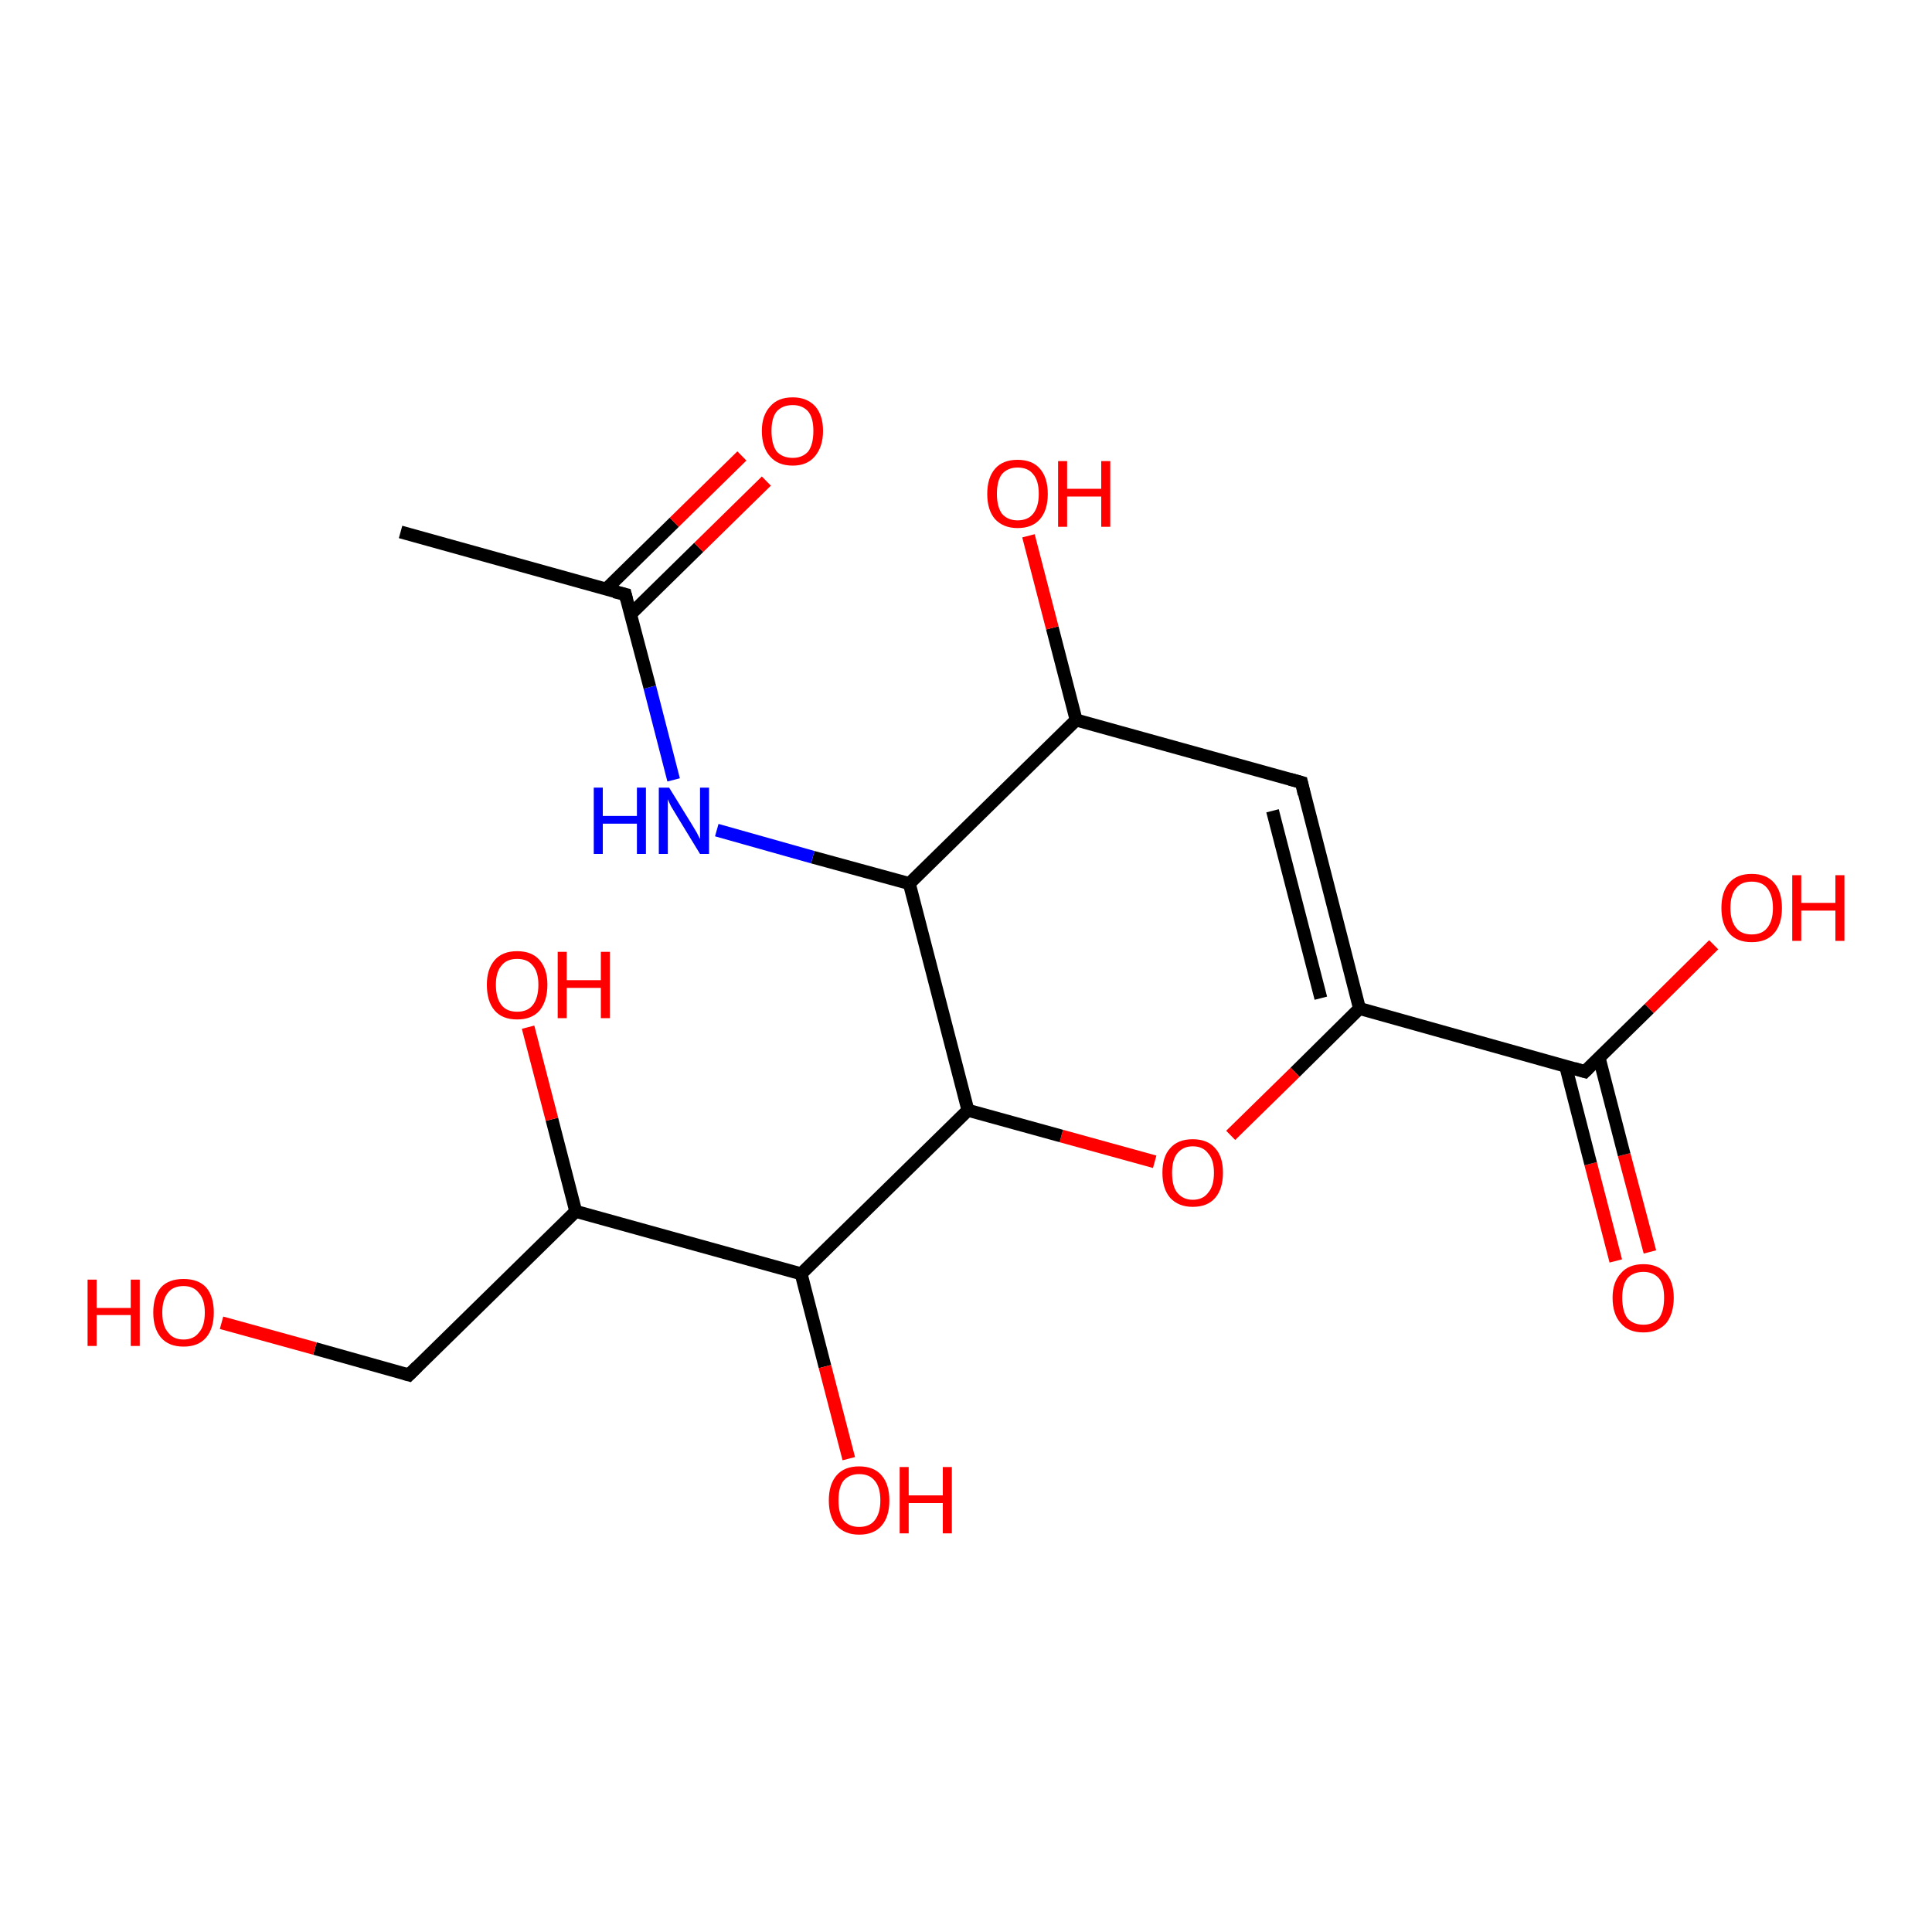 <?xml version='1.0' encoding='iso-8859-1'?>
<svg version='1.1' baseProfile='full'
              xmlns='http://www.w3.org/2000/svg'
                      xmlns:rdkit='http://www.rdkit.org/xml'
                      xmlns:xlink='http://www.w3.org/1999/xlink'
                  xml:space='preserve'
width='300px' height='300px' viewBox='0 0 300 300'>
<!-- END OF HEADER -->
<rect style='opacity:1.0;fill:#FFFFFF;stroke:none' width='300.0' height='300.0' x='0.0' y='0.0'> </rect>
<path class='bond-0 atom-0 atom-1' d='M 250.9,195.8 L 247.0,180.7' style='fill:none;fill-rule:evenodd;stroke:#FF0000;stroke-width:2.0px;stroke-linecap:butt;stroke-linejoin:miter;stroke-opacity:1' />
<path class='bond-0 atom-0 atom-1' d='M 247.0,180.7 L 243.1,165.5' style='fill:none;fill-rule:evenodd;stroke:#000000;stroke-width:2.0px;stroke-linecap:butt;stroke-linejoin:miter;stroke-opacity:1' />
<path class='bond-0 atom-0 atom-1' d='M 256.2,194.4 L 252.2,179.3' style='fill:none;fill-rule:evenodd;stroke:#FF0000;stroke-width:2.0px;stroke-linecap:butt;stroke-linejoin:miter;stroke-opacity:1' />
<path class='bond-0 atom-0 atom-1' d='M 252.2,179.3 L 248.3,164.2' style='fill:none;fill-rule:evenodd;stroke:#000000;stroke-width:2.0px;stroke-linecap:butt;stroke-linejoin:miter;stroke-opacity:1' />
<path class='bond-1 atom-1 atom-2' d='M 246.1,166.4 L 256.1,156.6' style='fill:none;fill-rule:evenodd;stroke:#000000;stroke-width:2.0px;stroke-linecap:butt;stroke-linejoin:miter;stroke-opacity:1' />
<path class='bond-1 atom-1 atom-2' d='M 256.1,156.6 L 266.1,146.7' style='fill:none;fill-rule:evenodd;stroke:#FF0000;stroke-width:2.0px;stroke-linecap:butt;stroke-linejoin:miter;stroke-opacity:1' />
<path class='bond-2 atom-1 atom-3' d='M 246.1,166.4 L 211.1,156.6' style='fill:none;fill-rule:evenodd;stroke:#000000;stroke-width:2.0px;stroke-linecap:butt;stroke-linejoin:miter;stroke-opacity:1' />
<path class='bond-3 atom-3 atom-4' d='M 211.1,156.6 L 201.1,166.5' style='fill:none;fill-rule:evenodd;stroke:#000000;stroke-width:2.0px;stroke-linecap:butt;stroke-linejoin:miter;stroke-opacity:1' />
<path class='bond-3 atom-3 atom-4' d='M 201.1,166.5 L 191.1,176.3' style='fill:none;fill-rule:evenodd;stroke:#FF0000;stroke-width:2.0px;stroke-linecap:butt;stroke-linejoin:miter;stroke-opacity:1' />
<path class='bond-4 atom-4 atom-5' d='M 179.3,180.4 L 164.8,176.4' style='fill:none;fill-rule:evenodd;stroke:#FF0000;stroke-width:2.0px;stroke-linecap:butt;stroke-linejoin:miter;stroke-opacity:1' />
<path class='bond-4 atom-4 atom-5' d='M 164.8,176.4 L 150.3,172.4' style='fill:none;fill-rule:evenodd;stroke:#000000;stroke-width:2.0px;stroke-linecap:butt;stroke-linejoin:miter;stroke-opacity:1' />
<path class='bond-5 atom-5 atom-6' d='M 150.3,172.4 L 124.4,197.8' style='fill:none;fill-rule:evenodd;stroke:#000000;stroke-width:2.0px;stroke-linecap:butt;stroke-linejoin:miter;stroke-opacity:1' />
<path class='bond-6 atom-6 atom-7' d='M 124.4,197.8 L 128.1,212.2' style='fill:none;fill-rule:evenodd;stroke:#000000;stroke-width:2.0px;stroke-linecap:butt;stroke-linejoin:miter;stroke-opacity:1' />
<path class='bond-6 atom-6 atom-7' d='M 128.1,212.2 L 131.8,226.5' style='fill:none;fill-rule:evenodd;stroke:#FF0000;stroke-width:2.0px;stroke-linecap:butt;stroke-linejoin:miter;stroke-opacity:1' />
<path class='bond-7 atom-6 atom-8' d='M 124.4,197.8 L 89.4,188.1' style='fill:none;fill-rule:evenodd;stroke:#000000;stroke-width:2.0px;stroke-linecap:butt;stroke-linejoin:miter;stroke-opacity:1' />
<path class='bond-8 atom-8 atom-9' d='M 89.4,188.1 L 85.7,173.8' style='fill:none;fill-rule:evenodd;stroke:#000000;stroke-width:2.0px;stroke-linecap:butt;stroke-linejoin:miter;stroke-opacity:1' />
<path class='bond-8 atom-8 atom-9' d='M 85.7,173.8 L 82.0,159.5' style='fill:none;fill-rule:evenodd;stroke:#FF0000;stroke-width:2.0px;stroke-linecap:butt;stroke-linejoin:miter;stroke-opacity:1' />
<path class='bond-9 atom-8 atom-10' d='M 89.4,188.1 L 63.5,213.5' style='fill:none;fill-rule:evenodd;stroke:#000000;stroke-width:2.0px;stroke-linecap:butt;stroke-linejoin:miter;stroke-opacity:1' />
<path class='bond-10 atom-10 atom-11' d='M 63.5,213.5 L 48.9,209.4' style='fill:none;fill-rule:evenodd;stroke:#000000;stroke-width:2.0px;stroke-linecap:butt;stroke-linejoin:miter;stroke-opacity:1' />
<path class='bond-10 atom-10 atom-11' d='M 48.9,209.4 L 34.4,205.4' style='fill:none;fill-rule:evenodd;stroke:#FF0000;stroke-width:2.0px;stroke-linecap:butt;stroke-linejoin:miter;stroke-opacity:1' />
<path class='bond-11 atom-5 atom-12' d='M 150.3,172.4 L 141.2,137.2' style='fill:none;fill-rule:evenodd;stroke:#000000;stroke-width:2.0px;stroke-linecap:butt;stroke-linejoin:miter;stroke-opacity:1' />
<path class='bond-12 atom-12 atom-13' d='M 141.2,137.2 L 126.2,133.1' style='fill:none;fill-rule:evenodd;stroke:#000000;stroke-width:2.0px;stroke-linecap:butt;stroke-linejoin:miter;stroke-opacity:1' />
<path class='bond-12 atom-12 atom-13' d='M 126.2,133.1 L 111.3,128.9' style='fill:none;fill-rule:evenodd;stroke:#0000FF;stroke-width:2.0px;stroke-linecap:butt;stroke-linejoin:miter;stroke-opacity:1' />
<path class='bond-13 atom-13 atom-14' d='M 104.6,121.1 L 100.9,106.7' style='fill:none;fill-rule:evenodd;stroke:#0000FF;stroke-width:2.0px;stroke-linecap:butt;stroke-linejoin:miter;stroke-opacity:1' />
<path class='bond-13 atom-13 atom-14' d='M 100.9,106.7 L 97.1,92.3' style='fill:none;fill-rule:evenodd;stroke:#000000;stroke-width:2.0px;stroke-linecap:butt;stroke-linejoin:miter;stroke-opacity:1' />
<path class='bond-14 atom-14 atom-15' d='M 97.9,95.4 L 108.5,85.0' style='fill:none;fill-rule:evenodd;stroke:#000000;stroke-width:2.0px;stroke-linecap:butt;stroke-linejoin:miter;stroke-opacity:1' />
<path class='bond-14 atom-14 atom-15' d='M 108.5,85.0 L 119.0,74.7' style='fill:none;fill-rule:evenodd;stroke:#FF0000;stroke-width:2.0px;stroke-linecap:butt;stroke-linejoin:miter;stroke-opacity:1' />
<path class='bond-14 atom-14 atom-15' d='M 94.1,91.5 L 104.7,81.1' style='fill:none;fill-rule:evenodd;stroke:#000000;stroke-width:2.0px;stroke-linecap:butt;stroke-linejoin:miter;stroke-opacity:1' />
<path class='bond-14 atom-14 atom-15' d='M 104.7,81.1 L 115.2,70.8' style='fill:none;fill-rule:evenodd;stroke:#FF0000;stroke-width:2.0px;stroke-linecap:butt;stroke-linejoin:miter;stroke-opacity:1' />
<path class='bond-15 atom-14 atom-16' d='M 97.1,92.3 L 62.2,82.6' style='fill:none;fill-rule:evenodd;stroke:#000000;stroke-width:2.0px;stroke-linecap:butt;stroke-linejoin:miter;stroke-opacity:1' />
<path class='bond-16 atom-12 atom-17' d='M 141.2,137.2 L 167.1,111.8' style='fill:none;fill-rule:evenodd;stroke:#000000;stroke-width:2.0px;stroke-linecap:butt;stroke-linejoin:miter;stroke-opacity:1' />
<path class='bond-17 atom-17 atom-18' d='M 167.1,111.8 L 163.4,97.5' style='fill:none;fill-rule:evenodd;stroke:#000000;stroke-width:2.0px;stroke-linecap:butt;stroke-linejoin:miter;stroke-opacity:1' />
<path class='bond-17 atom-17 atom-18' d='M 163.4,97.5 L 159.7,83.2' style='fill:none;fill-rule:evenodd;stroke:#FF0000;stroke-width:2.0px;stroke-linecap:butt;stroke-linejoin:miter;stroke-opacity:1' />
<path class='bond-18 atom-17 atom-19' d='M 167.1,111.8 L 202.1,121.5' style='fill:none;fill-rule:evenodd;stroke:#000000;stroke-width:2.0px;stroke-linecap:butt;stroke-linejoin:miter;stroke-opacity:1' />
<path class='bond-19 atom-3 atom-19' d='M 211.1,156.6 L 202.1,121.5' style='fill:none;fill-rule:evenodd;stroke:#000000;stroke-width:2.0px;stroke-linecap:butt;stroke-linejoin:miter;stroke-opacity:1' />
<path class='bond-19 atom-3 atom-19' d='M 205.1,155.0 L 197.6,125.9' style='fill:none;fill-rule:evenodd;stroke:#000000;stroke-width:2.0px;stroke-linecap:butt;stroke-linejoin:miter;stroke-opacity:1' />
<path d='M 246.6,165.9 L 246.1,166.4 L 244.4,165.9' style='fill:none;stroke:#000000;stroke-width:2.0px;stroke-linecap:butt;stroke-linejoin:miter;stroke-opacity:1;' />
<path d='M 64.8,212.2 L 63.5,213.5 L 62.8,213.3' style='fill:none;stroke:#000000;stroke-width:2.0px;stroke-linecap:butt;stroke-linejoin:miter;stroke-opacity:1;' />
<path d='M 97.3,93.1 L 97.1,92.3 L 95.4,91.9' style='fill:none;stroke:#000000;stroke-width:2.0px;stroke-linecap:butt;stroke-linejoin:miter;stroke-opacity:1;' />
<path d='M 200.3,121.0 L 202.1,121.5 L 202.5,123.3' style='fill:none;stroke:#000000;stroke-width:2.0px;stroke-linecap:butt;stroke-linejoin:miter;stroke-opacity:1;' />
<path class='atom-0' d='M 250.4 201.5
Q 250.4 199.1, 251.7 197.7
Q 252.9 196.3, 255.2 196.3
Q 257.4 196.3, 258.7 197.7
Q 259.9 199.1, 259.9 201.5
Q 259.9 204.0, 258.7 205.5
Q 257.4 206.9, 255.2 206.9
Q 252.9 206.9, 251.7 205.5
Q 250.4 204.1, 250.4 201.5
M 255.2 205.7
Q 256.7 205.7, 257.6 204.7
Q 258.4 203.6, 258.4 201.5
Q 258.4 199.5, 257.6 198.5
Q 256.7 197.5, 255.2 197.5
Q 253.6 197.5, 252.7 198.5
Q 251.9 199.5, 251.9 201.5
Q 251.9 203.6, 252.7 204.7
Q 253.6 205.7, 255.2 205.7
' fill='#FF0000'/>
<path class='atom-2' d='M 267.3 141.0
Q 267.3 138.5, 268.5 137.1
Q 269.7 135.7, 272.0 135.7
Q 274.3 135.7, 275.5 137.1
Q 276.7 138.5, 276.7 141.0
Q 276.7 143.5, 275.5 144.9
Q 274.3 146.3, 272.0 146.3
Q 269.7 146.3, 268.5 144.9
Q 267.3 143.5, 267.3 141.0
M 272.0 145.1
Q 273.6 145.1, 274.4 144.1
Q 275.3 143.0, 275.3 141.0
Q 275.3 139.0, 274.4 137.9
Q 273.6 136.9, 272.0 136.9
Q 270.4 136.9, 269.6 137.9
Q 268.7 138.9, 268.7 141.0
Q 268.7 143.0, 269.6 144.1
Q 270.4 145.1, 272.0 145.1
' fill='#FF0000'/>
<path class='atom-2' d='M 278.3 135.9
L 279.7 135.9
L 279.7 140.2
L 285.0 140.2
L 285.0 135.9
L 286.4 135.9
L 286.4 146.1
L 285.0 146.1
L 285.0 141.4
L 279.7 141.4
L 279.7 146.1
L 278.3 146.1
L 278.3 135.9
' fill='#FF0000'/>
<path class='atom-4' d='M 180.5 182.1
Q 180.5 179.6, 181.7 178.3
Q 182.9 176.9, 185.2 176.9
Q 187.5 176.9, 188.7 178.3
Q 189.9 179.6, 189.9 182.1
Q 189.9 184.6, 188.7 186.0
Q 187.5 187.4, 185.2 187.4
Q 183.0 187.4, 181.7 186.0
Q 180.5 184.6, 180.5 182.1
M 185.2 186.3
Q 186.8 186.3, 187.6 185.2
Q 188.5 184.2, 188.5 182.1
Q 188.5 180.1, 187.6 179.1
Q 186.8 178.0, 185.2 178.0
Q 183.7 178.0, 182.8 179.1
Q 182.0 180.1, 182.0 182.1
Q 182.0 184.2, 182.8 185.2
Q 183.7 186.3, 185.2 186.3
' fill='#FF0000'/>
<path class='atom-7' d='M 128.7 233.0
Q 128.7 230.5, 129.9 229.1
Q 131.1 227.7, 133.4 227.7
Q 135.7 227.7, 136.9 229.1
Q 138.1 230.5, 138.1 233.0
Q 138.1 235.5, 136.9 236.9
Q 135.7 238.3, 133.4 238.3
Q 131.2 238.3, 129.9 236.9
Q 128.7 235.5, 128.7 233.0
M 133.4 237.1
Q 135.0 237.1, 135.8 236.1
Q 136.7 235.0, 136.7 233.0
Q 136.7 230.9, 135.8 229.9
Q 135.0 228.9, 133.4 228.9
Q 131.9 228.9, 131.0 229.9
Q 130.2 230.9, 130.2 233.0
Q 130.2 235.0, 131.0 236.1
Q 131.9 237.1, 133.4 237.1
' fill='#FF0000'/>
<path class='atom-7' d='M 139.7 227.8
L 141.1 227.8
L 141.1 232.2
L 146.4 232.2
L 146.4 227.8
L 147.8 227.8
L 147.8 238.1
L 146.4 238.1
L 146.4 233.4
L 141.1 233.4
L 141.1 238.1
L 139.7 238.1
L 139.7 227.8
' fill='#FF0000'/>
<path class='atom-9' d='M 75.6 152.9
Q 75.6 150.5, 76.8 149.1
Q 78.0 147.7, 80.3 147.7
Q 82.6 147.7, 83.8 149.1
Q 85.0 150.5, 85.0 152.9
Q 85.0 155.4, 83.8 156.9
Q 82.6 158.3, 80.3 158.3
Q 78.0 158.3, 76.8 156.9
Q 75.6 155.5, 75.6 152.9
M 80.3 157.1
Q 81.9 157.1, 82.7 156.1
Q 83.6 155.0, 83.6 152.9
Q 83.6 150.9, 82.7 149.9
Q 81.9 148.9, 80.3 148.9
Q 78.7 148.9, 77.9 149.9
Q 77.0 150.9, 77.0 152.9
Q 77.0 155.0, 77.9 156.1
Q 78.7 157.1, 80.3 157.1
' fill='#FF0000'/>
<path class='atom-9' d='M 86.6 147.8
L 88.0 147.8
L 88.0 152.2
L 93.3 152.2
L 93.3 147.8
L 94.7 147.8
L 94.7 158.1
L 93.3 158.1
L 93.3 153.4
L 88.0 153.4
L 88.0 158.1
L 86.6 158.1
L 86.6 147.8
' fill='#FF0000'/>
<path class='atom-11' d='M 13.6 198.7
L 15.0 198.7
L 15.0 203.1
L 20.3 203.1
L 20.3 198.7
L 21.7 198.7
L 21.7 209.0
L 20.3 209.0
L 20.3 204.2
L 15.0 204.2
L 15.0 209.0
L 13.6 209.0
L 13.6 198.7
' fill='#FF0000'/>
<path class='atom-11' d='M 23.8 203.8
Q 23.8 201.3, 25.0 199.9
Q 26.2 198.6, 28.5 198.6
Q 30.8 198.6, 32.0 199.9
Q 33.2 201.3, 33.2 203.8
Q 33.2 206.3, 32.0 207.7
Q 30.8 209.1, 28.5 209.1
Q 26.2 209.1, 25.0 207.7
Q 23.8 206.3, 23.8 203.8
M 28.5 208.0
Q 30.1 208.0, 30.9 206.9
Q 31.8 205.9, 31.8 203.8
Q 31.8 201.8, 30.9 200.8
Q 30.1 199.7, 28.5 199.7
Q 26.9 199.7, 26.1 200.7
Q 25.2 201.8, 25.2 203.8
Q 25.2 205.9, 26.1 206.9
Q 26.9 208.0, 28.5 208.0
' fill='#FF0000'/>
<path class='atom-13' d='M 92.2 122.3
L 93.6 122.3
L 93.6 126.7
L 98.9 126.7
L 98.9 122.3
L 100.3 122.3
L 100.3 132.6
L 98.9 132.6
L 98.9 127.9
L 93.6 127.9
L 93.6 132.6
L 92.2 132.6
L 92.2 122.3
' fill='#0000FF'/>
<path class='atom-13' d='M 103.9 122.3
L 107.3 127.8
Q 107.6 128.3, 108.2 129.3
Q 108.7 130.3, 108.7 130.3
L 108.7 122.3
L 110.1 122.3
L 110.1 132.6
L 108.7 132.6
L 105.1 126.7
Q 104.7 126.0, 104.2 125.2
Q 103.8 124.4, 103.7 124.1
L 103.7 132.6
L 102.3 132.6
L 102.3 122.3
L 103.9 122.3
' fill='#0000FF'/>
<path class='atom-15' d='M 118.3 66.9
Q 118.3 64.5, 119.6 63.1
Q 120.8 61.7, 123.1 61.7
Q 125.3 61.7, 126.6 63.1
Q 127.8 64.5, 127.8 66.9
Q 127.8 69.4, 126.5 70.9
Q 125.3 72.3, 123.1 72.3
Q 120.8 72.3, 119.6 70.9
Q 118.3 69.5, 118.3 66.9
M 123.1 71.1
Q 124.6 71.1, 125.5 70.1
Q 126.3 69.0, 126.3 66.9
Q 126.3 64.9, 125.5 63.9
Q 124.6 62.9, 123.1 62.9
Q 121.5 62.9, 120.6 63.9
Q 119.8 64.9, 119.8 66.9
Q 119.8 69.0, 120.6 70.1
Q 121.5 71.1, 123.1 71.1
' fill='#FF0000'/>
<path class='atom-18' d='M 153.3 76.7
Q 153.3 74.2, 154.5 72.8
Q 155.7 71.4, 158.0 71.4
Q 160.3 71.4, 161.5 72.8
Q 162.7 74.2, 162.7 76.7
Q 162.7 79.2, 161.5 80.6
Q 160.3 82.0, 158.0 82.0
Q 155.8 82.0, 154.5 80.6
Q 153.3 79.2, 153.3 76.7
M 158.0 80.8
Q 159.6 80.8, 160.4 79.8
Q 161.3 78.7, 161.3 76.7
Q 161.3 74.6, 160.4 73.6
Q 159.6 72.6, 158.0 72.6
Q 156.5 72.6, 155.6 73.6
Q 154.8 74.6, 154.8 76.7
Q 154.8 78.7, 155.6 79.8
Q 156.5 80.8, 158.0 80.8
' fill='#FF0000'/>
<path class='atom-18' d='M 164.3 71.6
L 165.7 71.6
L 165.7 75.9
L 171.0 75.9
L 171.0 71.6
L 172.4 71.6
L 172.4 81.8
L 171.0 81.8
L 171.0 77.1
L 165.7 77.1
L 165.7 81.8
L 164.3 81.8
L 164.3 71.6
' fill='#FF0000'/>
</svg>
